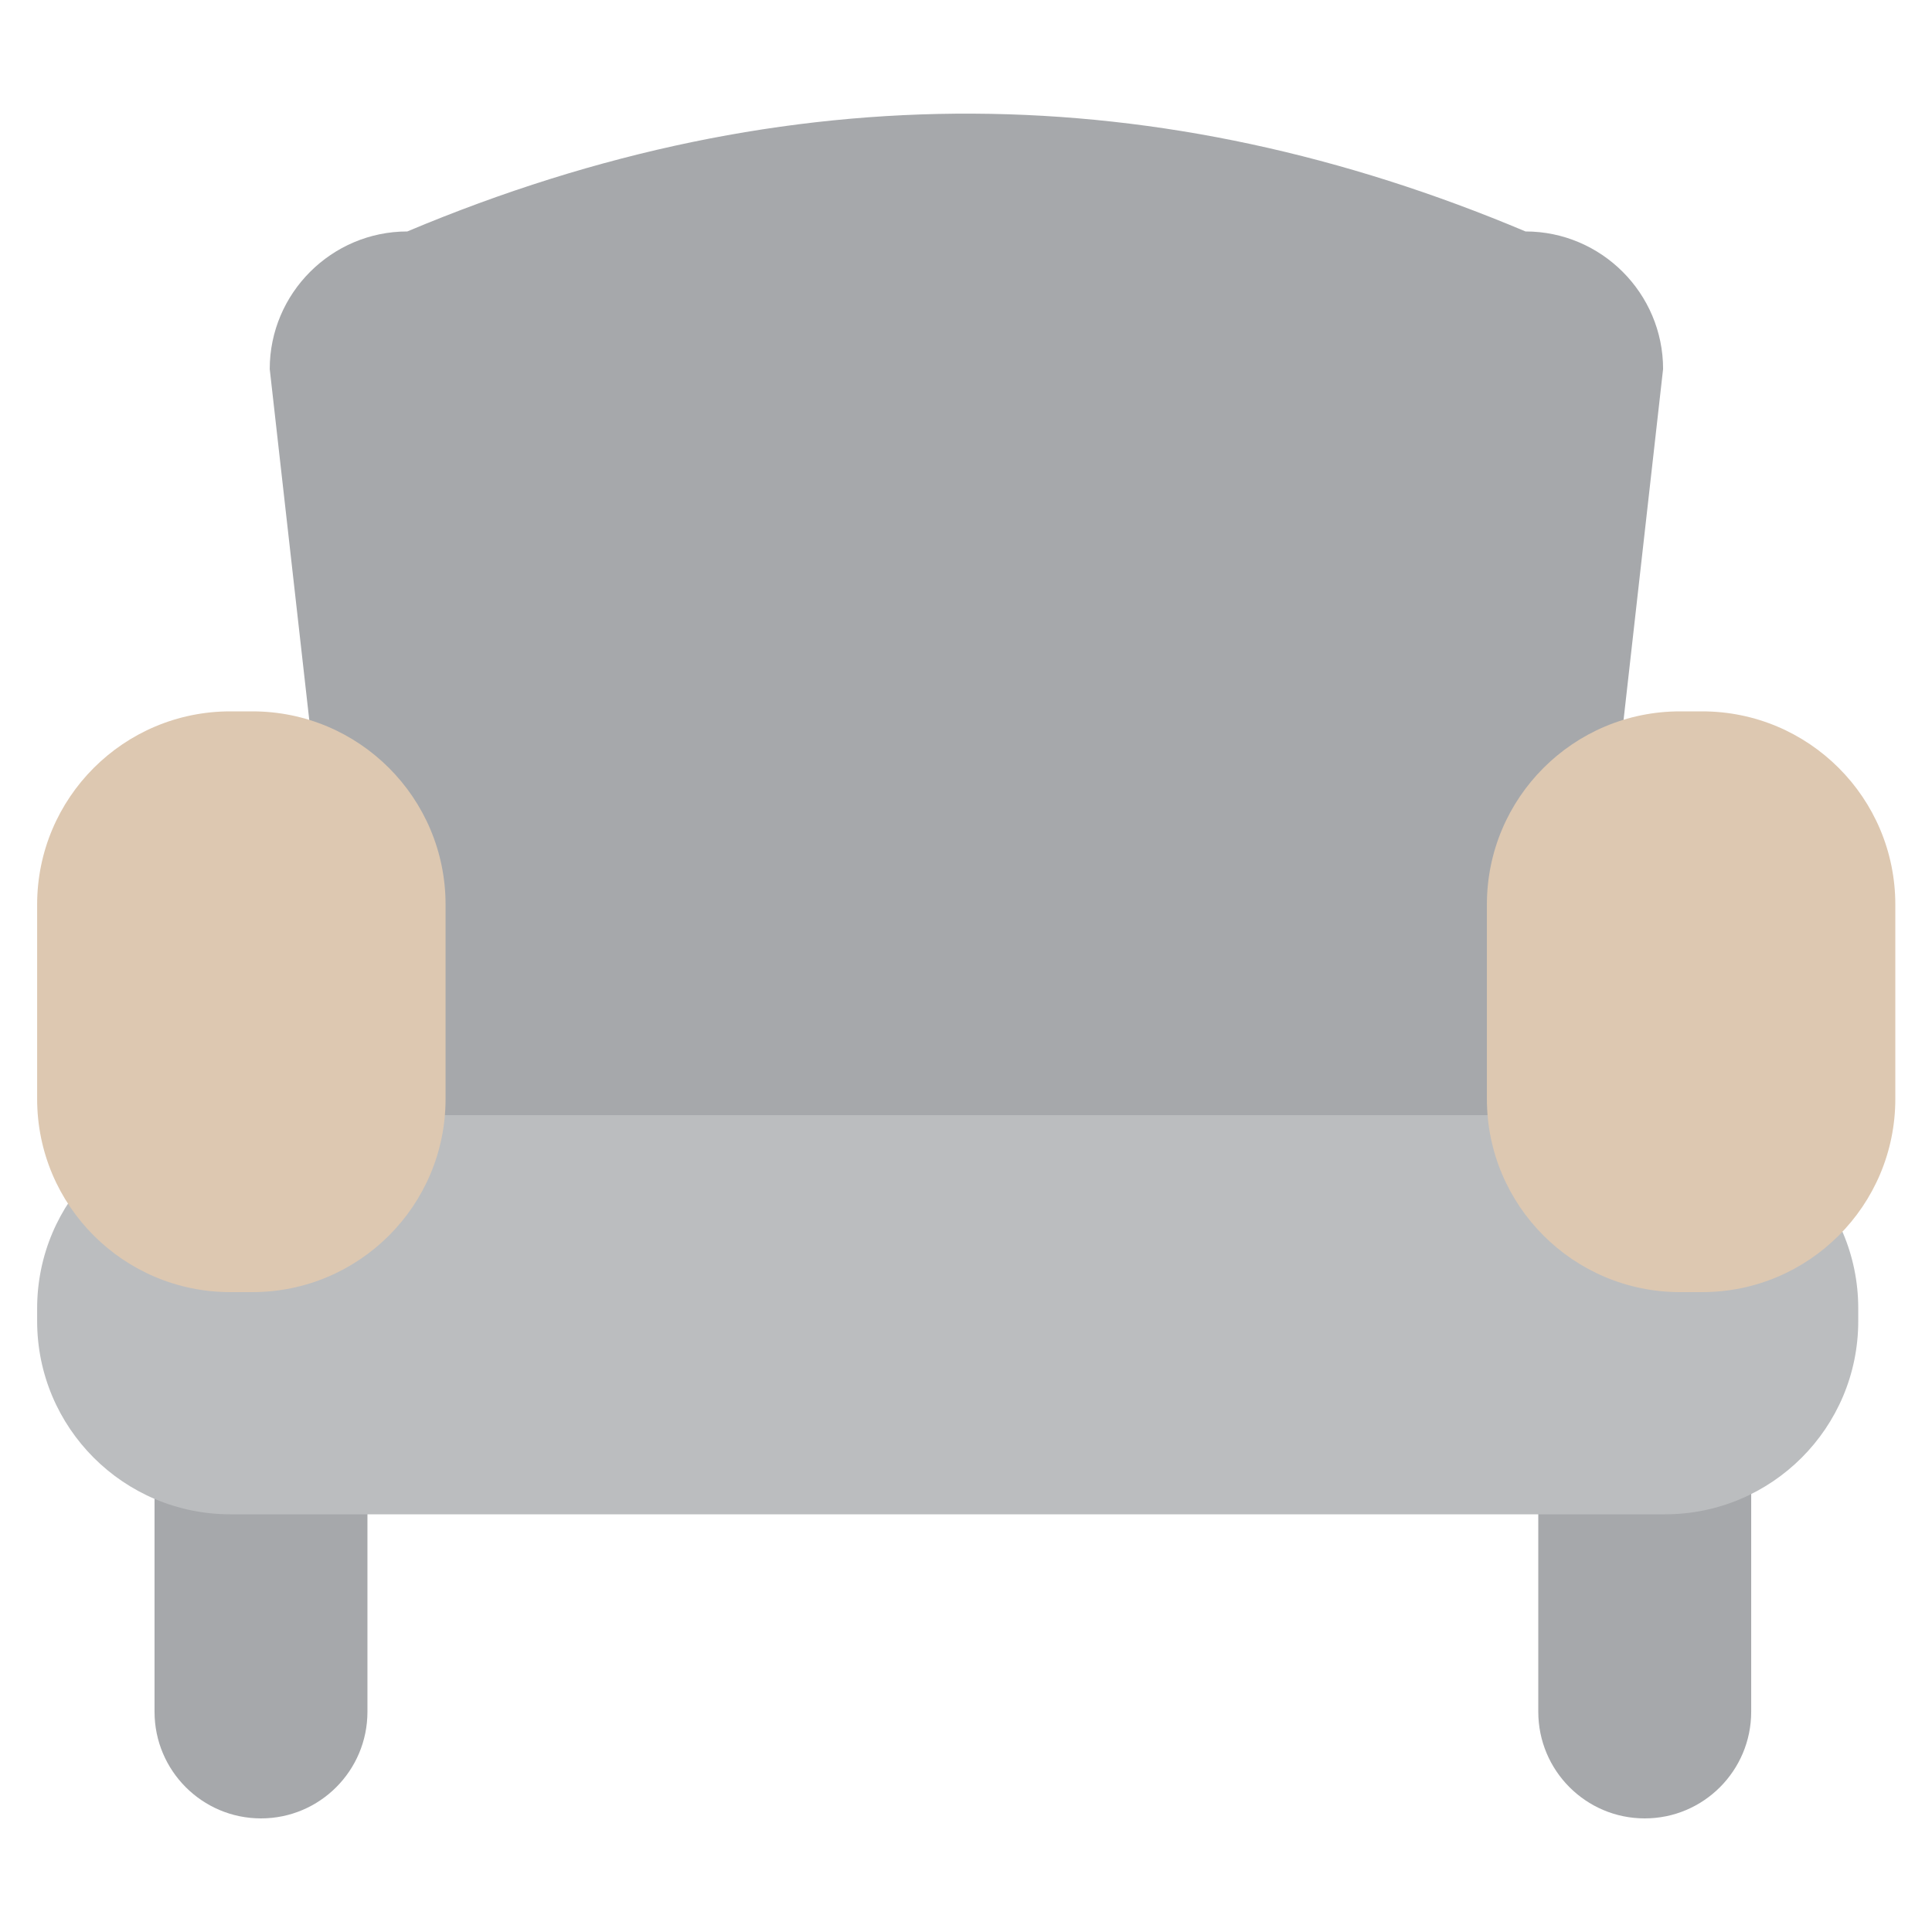 <svg width="80" height="80" viewBox="0 0 80 80" fill="none" xmlns="http://www.w3.org/2000/svg">
<path d="M59.745 51.376H20.289C17.153 51.376 14.593 48.816 14.593 45.68L11.169 15.28C11.169 12.144 13.729 9.584 16.865 9.584C32.689 2.928 48.097 3.232 63.169 9.584C66.305 9.584 68.865 12.144 68.865 15.28L65.441 45.68C65.441 48.816 62.881 51.376 59.745 51.376Z" fill="#A6A8AB"/>
<path d="M15.215 51.424C15.215 48.985 13.242 47.008 10.807 47.008C8.373 47.008 6.399 48.985 6.399 51.424V70.88C6.399 73.319 8.373 75.296 10.807 75.296C13.242 75.296 15.215 73.319 15.215 70.88V51.424Z" fill="#A6A8AB"/>
<path d="M72.513 51.424C72.513 48.985 70.539 47.008 68.105 47.008C65.67 47.008 63.697 48.985 63.697 51.424V70.88C63.697 73.319 65.67 75.296 68.105 75.296C70.539 75.296 72.513 73.319 72.513 70.88V51.424Z" fill="#A6A8AB"/>
<path d="M68.946 46.176H9.538C5.119 46.176 1.538 49.758 1.538 54.176V54.704C1.538 59.122 5.119 62.704 9.538 62.704H68.946C73.364 62.704 76.946 59.122 76.946 54.704V54.176C76.946 49.758 73.364 46.176 68.946 46.176Z" fill="#BBBDBF"/>
<path d="M10.45 29.456H9.538C5.119 29.456 1.538 33.038 1.538 37.456V45.504C1.538 49.922 5.119 53.504 9.538 53.504H10.45C14.868 53.504 18.45 49.922 18.45 45.504V37.456C18.45 33.038 14.868 29.456 10.45 29.456Z" fill="#DDC8B1"/>
<path d="M70.481 29.456H69.569C65.151 29.456 61.569 33.038 61.569 37.456V45.504C61.569 49.922 65.151 53.504 69.569 53.504H70.481C74.9 53.504 78.481 49.922 78.481 45.504V37.456C78.481 33.038 74.9 29.456 70.481 29.456Z" fill="#DDC8B1"/>
</svg>
